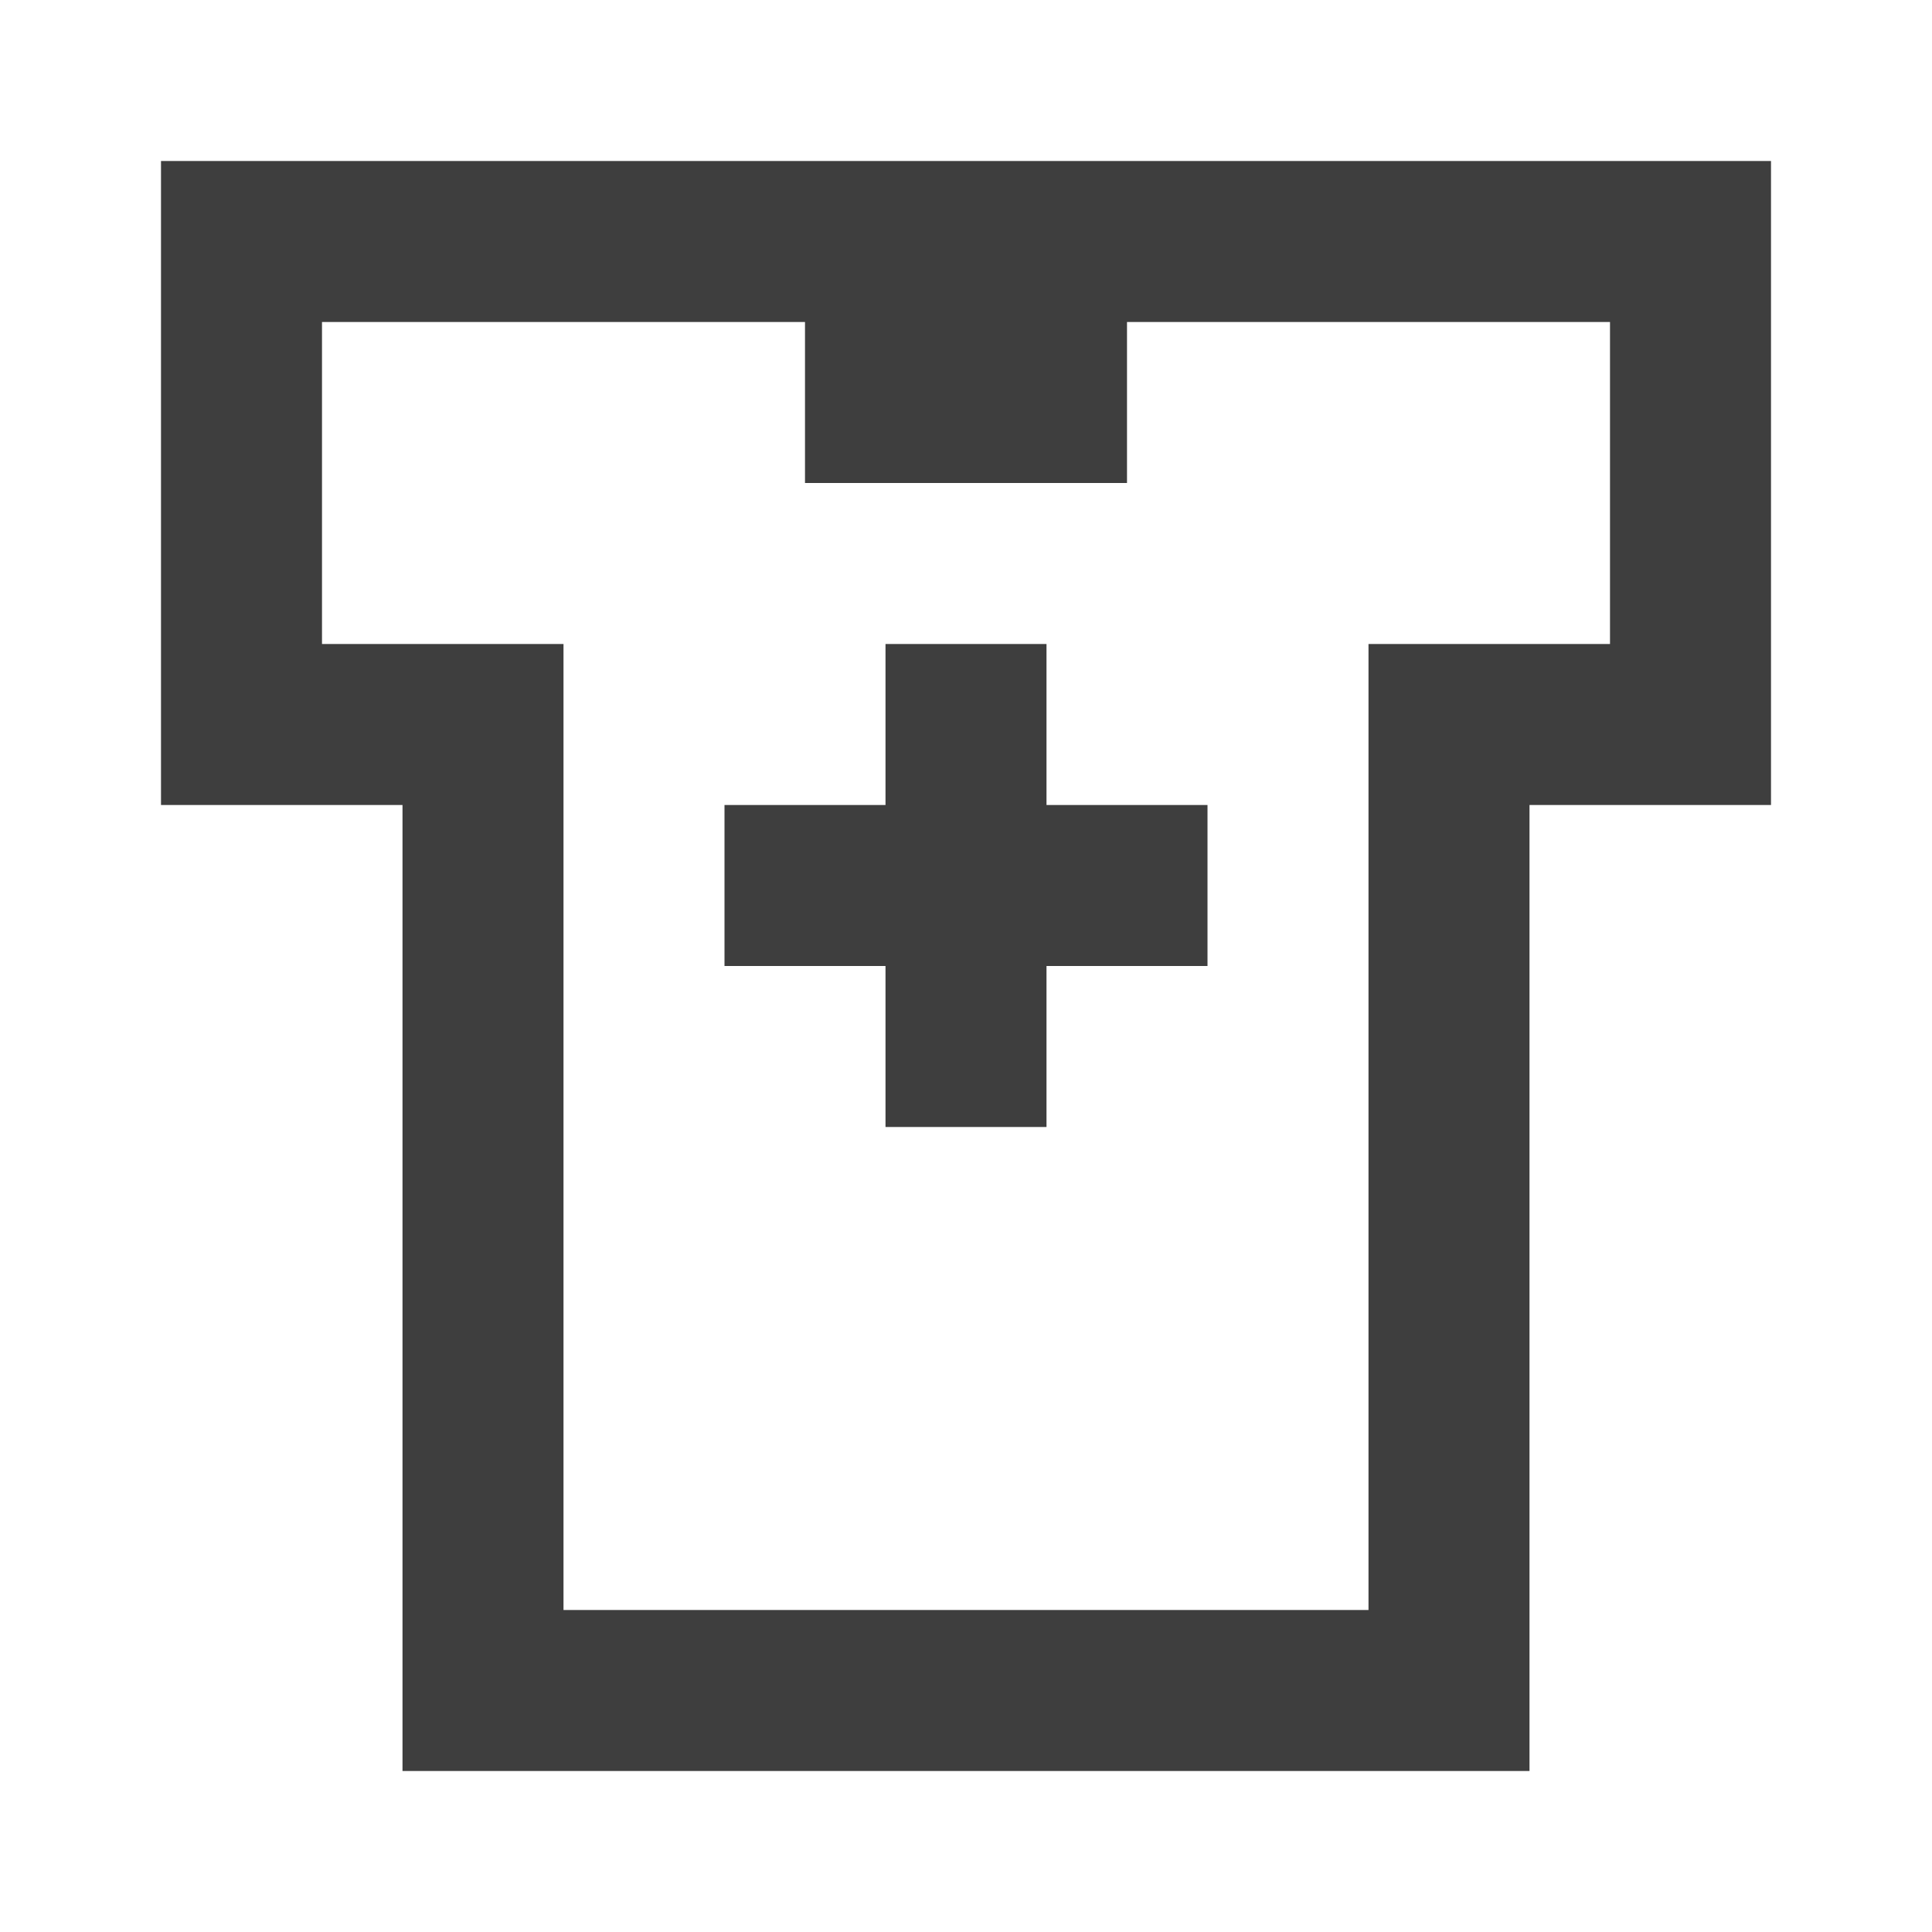 <svg width="24" height="24" viewBox="0 0 24 24" fill="none" xmlns="http://www.w3.org/2000/svg">
<path d="M11 3V5H13V3M11 3H13M11 3H3V9H6V21H18V9H21V3H13" stroke="#3E3E3E" stroke-width="2"/>
<rect x="15" y="10" width="2" height="6" transform="rotate(90 15 10)" fill="#3E3E3E"/>
<rect x="13" y="14" width="2" height="6" transform="rotate(-180 13 14)" fill="#3E3E3E"/>
</svg>

